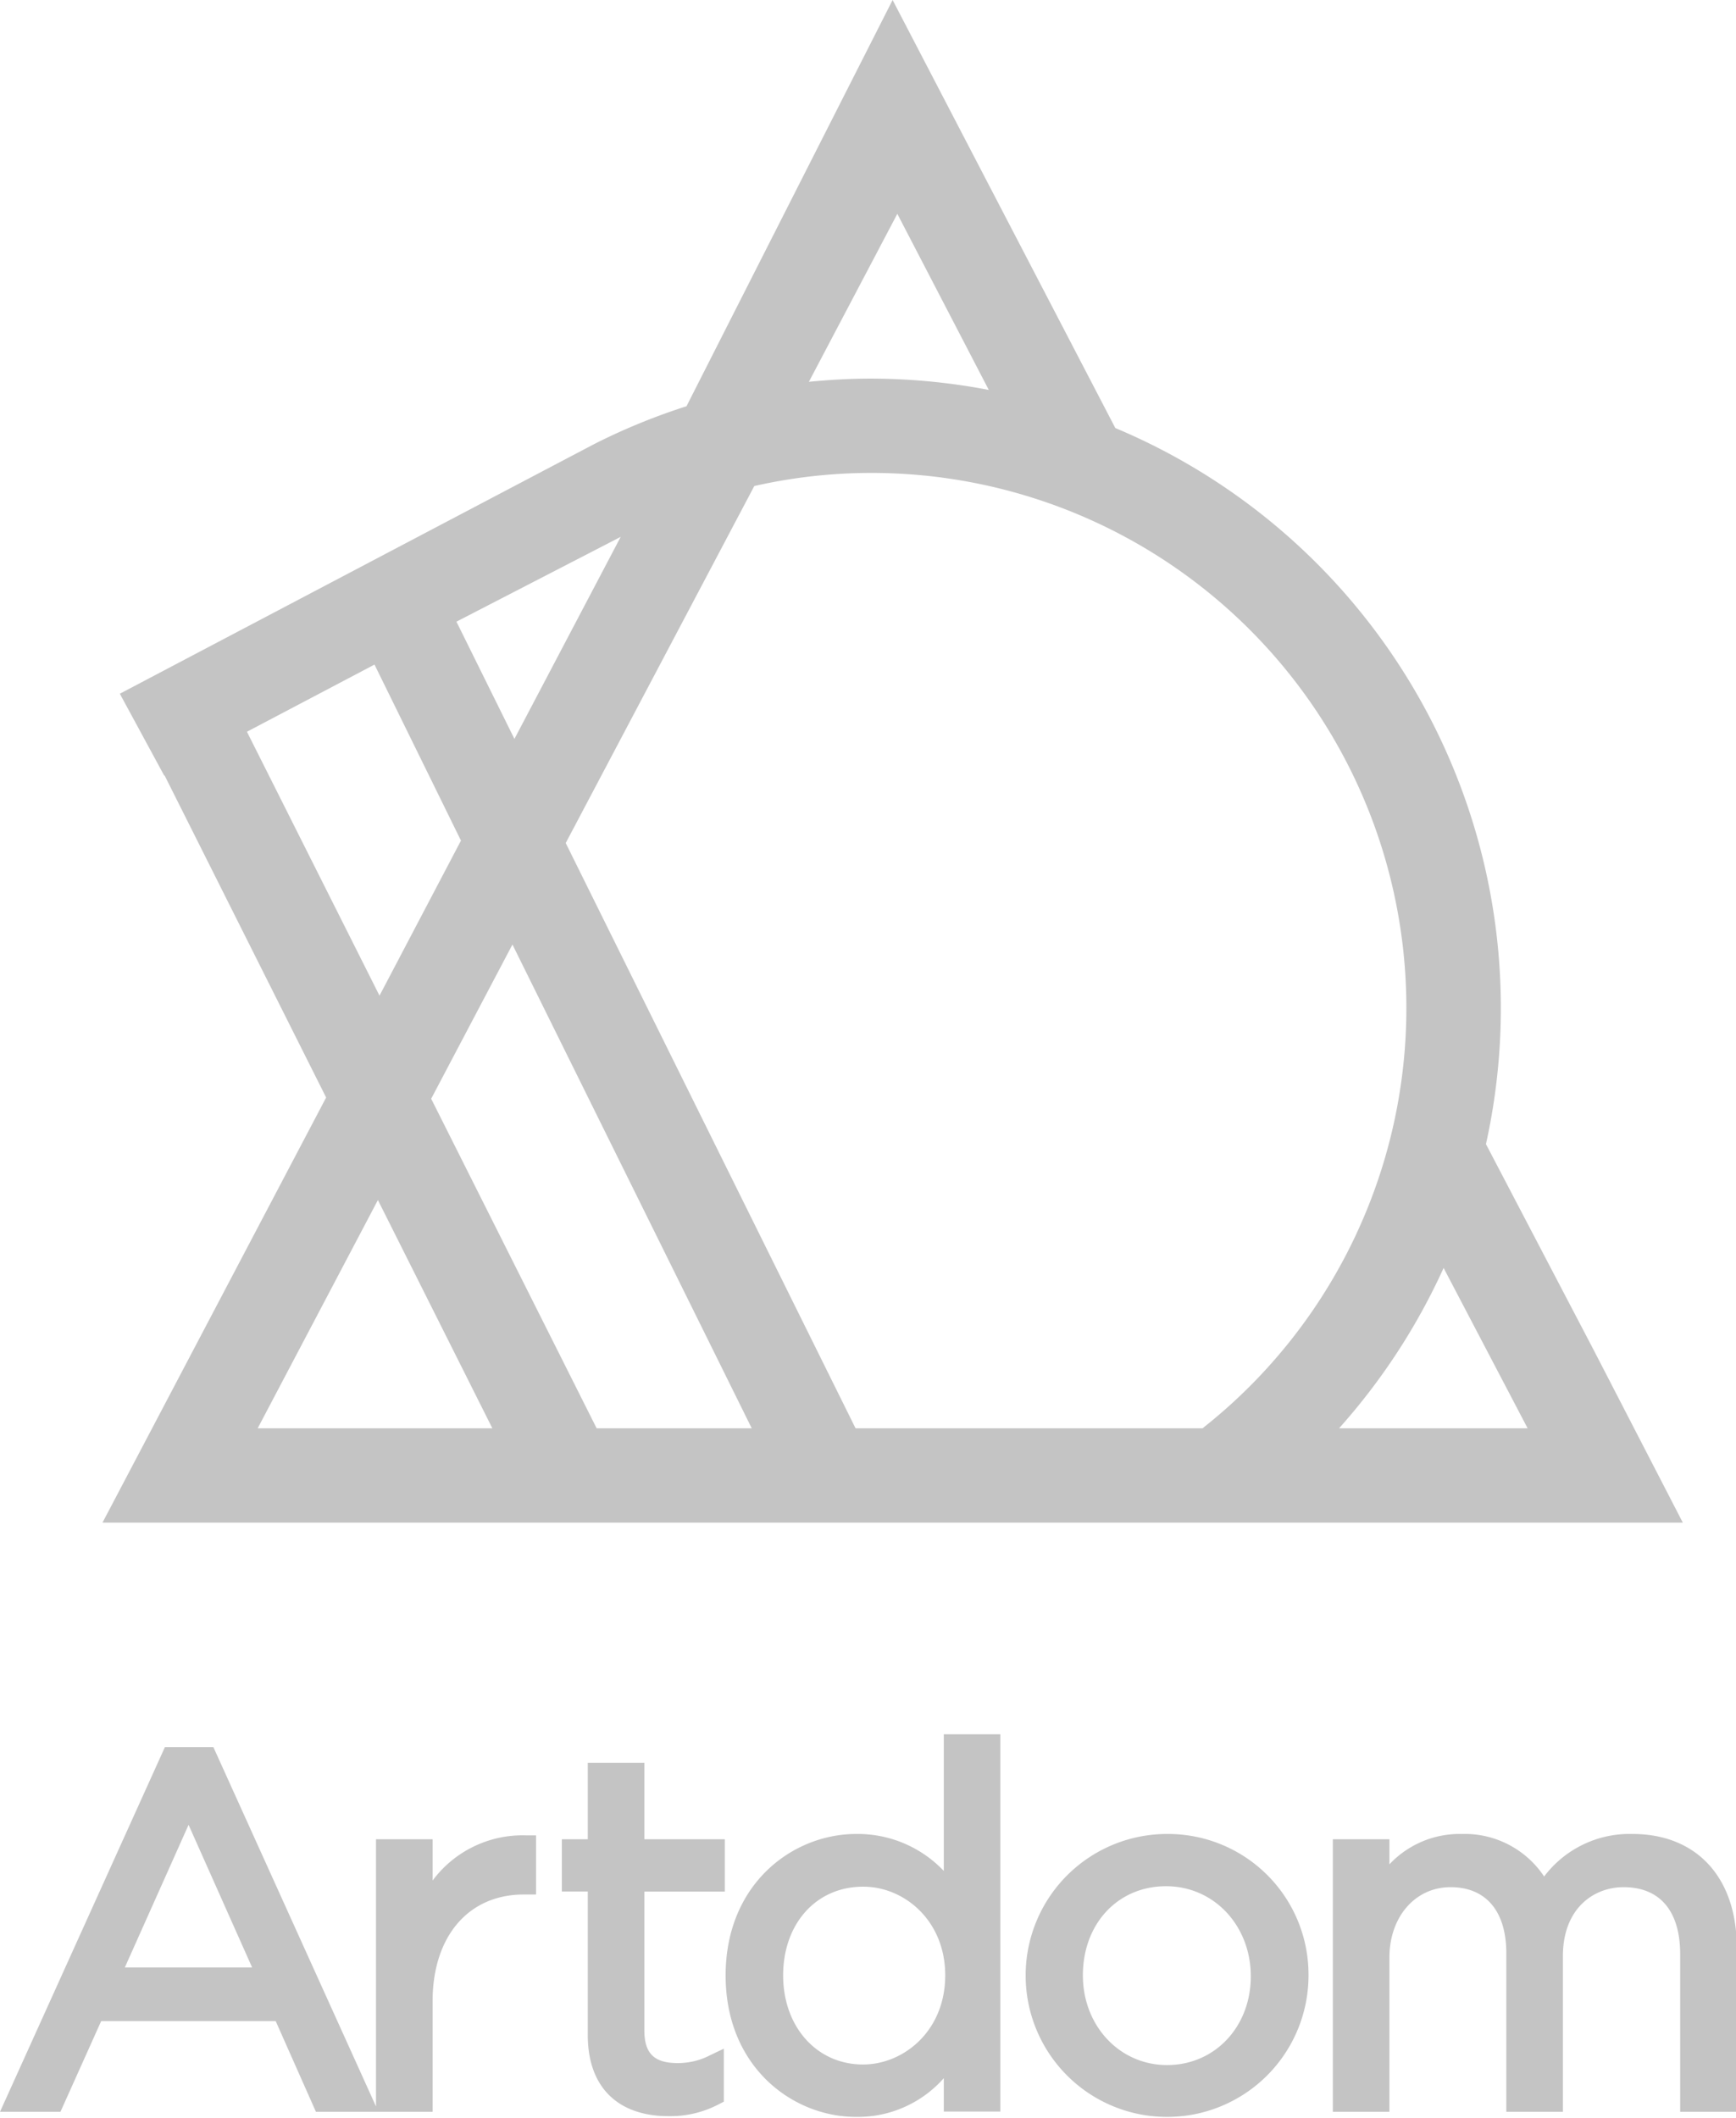 <svg xmlns="http://www.w3.org/2000/svg" viewBox="0 0 184.12 224.52"><defs><style>.cls-1{fill:#c4c4c4;}</style></defs><g id="Lager_2" data-name="Lager 2"><g id="Lager_1-2" data-name="Lager 1"><path class="cls-1" d="M10.87,161.43H178.48L169,143.08l-11.4-21.78a66.68,66.68,0,0,0-39.31-75.92L94.67,0,72.81,43.07A66.54,66.54,0,0,0,63.18,47c-2.57,1.34-50.47,26.55-50.47,26.55l4.7,8.67.05,0,17.13,34.14Zm29.21-34.2,12.14,24.2H27.33Zm23.2,24.2L45.73,116.49l8.62-16.35,25.38,51.29Zm98.74,0h-20a67.19,67.19,0,0,0,11.09-17ZM95.17,22.67l9.7,18.67a67.1,67.1,0,0,0-12.52-1.2c-2.21,0-4.4.13-6.56.34ZM80,51.53a56.19,56.19,0,0,1,12.38-1.39,56.73,56.73,0,0,1,35.16,101.29H90.74L60,89.38ZM65.83,56.92,54.56,78.34,48.41,65.91ZM26.19,77.58l13.53-7.12,9.17,18.66-8.64,16.44Z"/><path class="cls-1" d="M45.88,199.38V195h-6v28.33l-17.25-38.1H17.49L0,223.9H6.41l4.32-9.62H29.24l4.27,9.62H45.88V212.19c0-6.88,3.79-11.33,9.66-11.33h1.31v-6.27l-1,0A11.89,11.89,0,0,0,45.88,199.38Zm-19.14,9.21H13.24L20,193.47Z"/><path class="cls-1" d="M68.34,186.9h-6V195H59.59v5.54h2.75v15.23c0,5.46,3.13,8.59,8.59,8.59a11.09,11.09,0,0,0,5.3-1.26l.54-.28V217.2l-1.44.69a7.38,7.38,0,0,1-3.46.84c-2.47,0-3.53-1-3.53-3.48v-14.7h8.53V195H68.34Z"/><path class="cls-1" d="M100.1,198.36a12.59,12.59,0,0,0-9.3-3.92c-6.71,0-13.84,5.27-13.84,15s7.13,15,13.84,15a12.19,12.19,0,0,0,9.3-4.11v3.54h6v-40h-6Zm.15,11.07c0,5.92-4.43,9.45-8.72,9.45-4.91,0-8.47-4-8.47-9.45s3.48-9.4,8.47-9.4C95.82,200,100.25,203.55,100.25,209.43Z"/><path class="cls-1" d="M123.78,194.44a15,15,0,1,0,15,15A14.9,14.9,0,0,0,123.78,194.44Zm8.88,15.09c0,5.36-3.82,9.41-8.88,9.41s-8.93-4.18-8.93-9.51c0-5.48,3.71-9.45,8.82-9.45S132.66,204.18,132.66,209.53Z"/><path class="cls-1" d="M173.14,194.44a11.35,11.35,0,0,0-9.37,4.51,10.11,10.11,0,0,0-8.73-4.51,10.22,10.22,0,0,0-7.68,3.22V195h-6V223.9h6V207.56c0-4.33,2.73-7.48,6.49-7.48s5.91,2.56,5.91,7V223.9h6V207.4c0-5.05,3.24-7.32,6.44-7.32,3.85,0,6,2.53,6,7.11V223.9h6V206.26C184.12,199,179.91,194.44,173.14,194.44Z"/></g></g></svg>